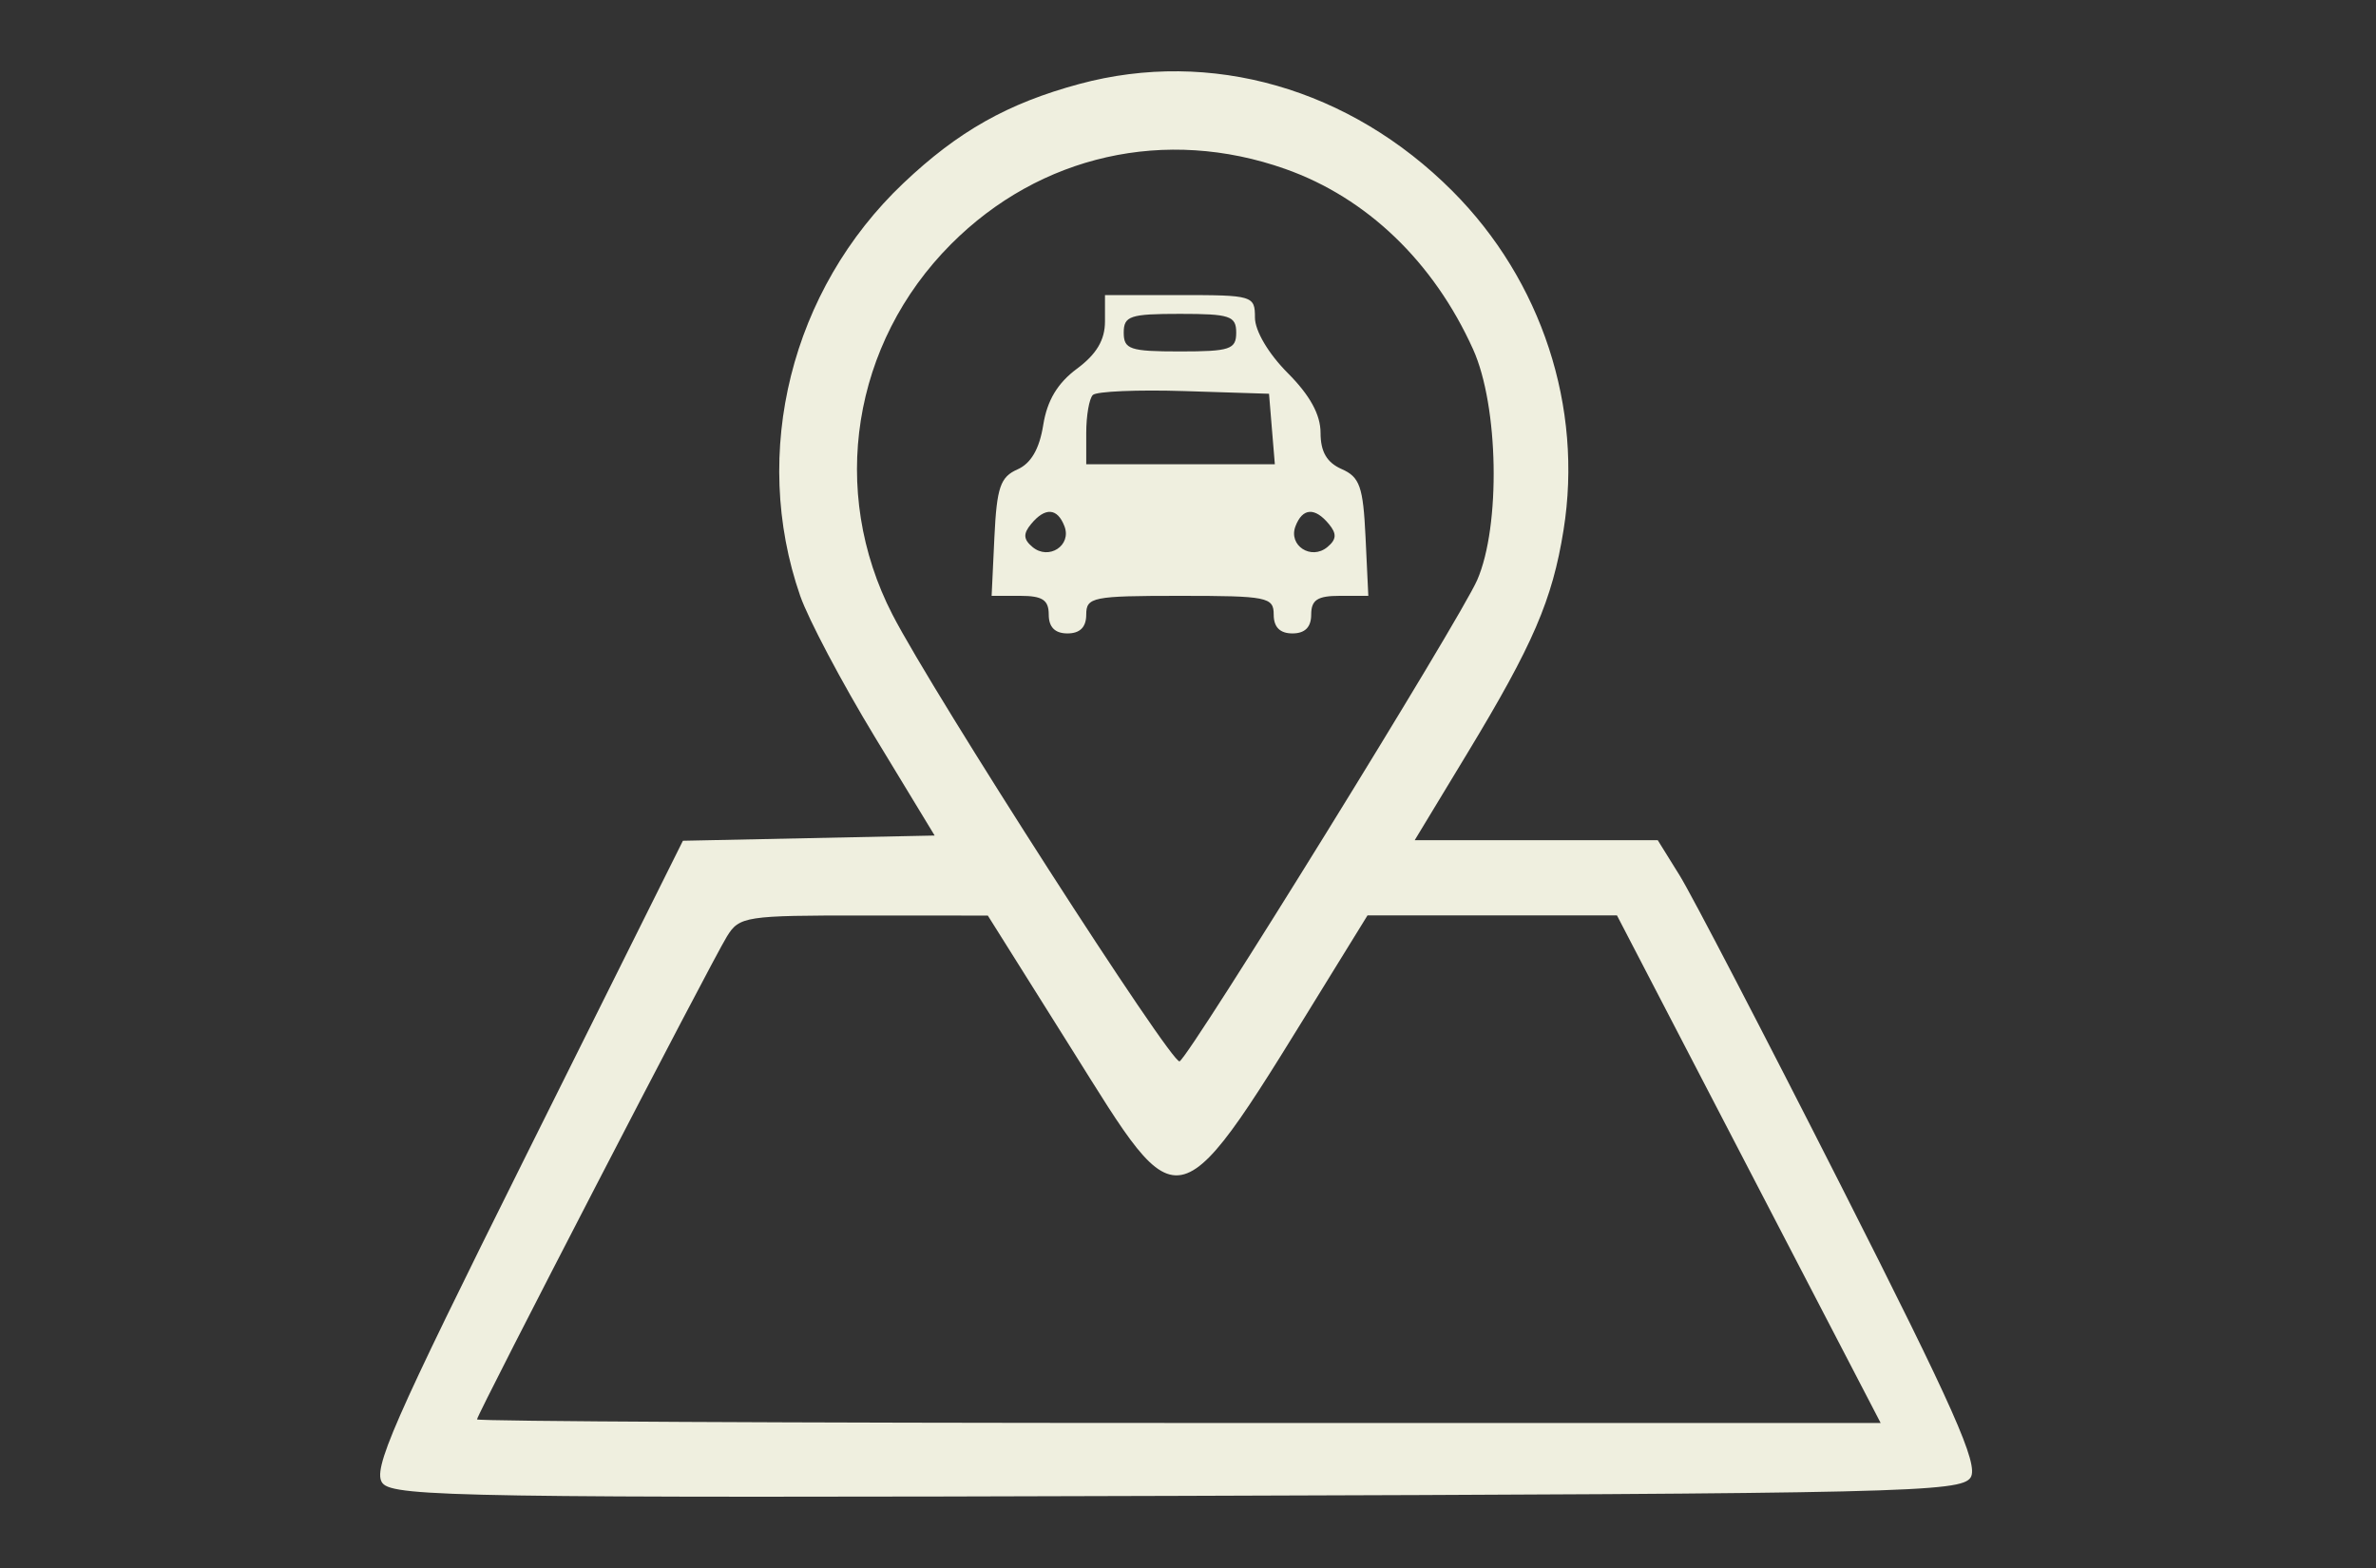 <svg width="100" height="66" viewBox="0 0 100 66" fill="none" xmlns="http://www.w3.org/2000/svg">
<rect x="0" y="0" width="100" height="66" fill="#333333" stroke="none"/>
<path fill-rule="evenodd" clip-rule="evenodd" d="M45.422 3.536C42.412 4.349 40.324 5.527 38.02 7.712C33.295 12.193 31.582 19.045 33.678 25.08C34.018 26.059 35.43 28.73 36.816 31.014L39.337 35.169L34.039 35.279L28.742 35.389L22.161 48.596C16.503 59.95 15.653 61.89 16.103 62.434C16.575 63.004 19.805 63.056 49.571 62.964C80.129 62.87 82.546 62.814 82.94 62.188C83.283 61.642 82.24 59.293 77.49 49.923C74.259 43.549 71.2 37.666 70.693 36.85L69.771 35.366H64.656H59.541L61.756 31.707C64.524 27.134 65.332 25.261 65.805 22.316C66.635 17.143 64.889 11.811 61.129 8.042C56.816 3.72 50.961 2.04 45.422 3.536ZM54.096 7.112C57.529 8.326 60.338 11.025 61.998 14.701C63.076 17.087 63.166 22.13 62.172 24.414C61.45 26.073 50.139 44.368 49.647 44.673C49.341 44.863 39.291 29.228 37.562 25.871C34.883 20.671 35.867 14.448 40.028 10.275C43.772 6.52 49.062 5.331 54.096 7.112ZM46.506 13.532C46.506 14.309 46.15 14.909 45.326 15.52C44.509 16.126 44.072 16.855 43.907 17.89C43.746 18.899 43.392 19.508 42.819 19.76C42.101 20.077 41.952 20.517 41.852 22.607L41.735 25.08H42.937C43.876 25.08 44.139 25.253 44.139 25.871C44.139 26.398 44.402 26.662 44.928 26.662C45.454 26.662 45.717 26.398 45.717 25.871C45.717 25.133 45.98 25.08 49.662 25.08C53.344 25.08 53.607 25.133 53.607 25.871C53.607 26.398 53.87 26.662 54.396 26.662C54.922 26.662 55.185 26.398 55.185 25.871C55.185 25.253 55.448 25.08 56.387 25.08H57.589L57.472 22.607C57.371 20.482 57.23 20.079 56.467 19.744C55.844 19.47 55.579 19.016 55.579 18.221C55.579 17.454 55.134 16.641 54.199 15.703C53.388 14.89 52.818 13.927 52.818 13.369C52.818 12.446 52.73 12.42 49.662 12.42H46.506V13.532ZM52.029 14.002C52.029 14.706 51.766 14.793 49.662 14.793C47.558 14.793 47.295 14.706 47.295 14.002C47.295 13.299 47.558 13.211 49.662 13.211C51.766 13.211 52.029 13.299 52.029 14.002ZM53.532 18.057L53.655 19.541H49.686H45.717V18.222C45.717 17.497 45.842 16.779 45.994 16.626C46.146 16.473 47.877 16.399 49.84 16.461L53.41 16.574L53.532 18.057ZM44.801 22.152C45.111 22.962 44.139 23.594 43.457 23.026C43.072 22.706 43.056 22.468 43.394 22.06C43.987 21.342 44.504 21.376 44.801 22.152ZM55.931 22.06C56.268 22.468 56.252 22.706 55.867 23.026C55.185 23.594 54.214 22.962 54.523 22.152C54.82 21.376 55.337 21.342 55.931 22.06ZM45.065 44.096C49.818 51.666 49.371 51.795 56.074 40.931L57.555 38.531H62.804H68.054L73.603 49.214L79.152 59.895H49.614C33.368 59.895 20.076 59.827 20.076 59.744C20.076 59.535 29.91 40.531 30.592 39.422C31.115 38.571 31.369 38.531 36.357 38.535L41.575 38.538L45.065 44.096Z" fill="#EFEFDF"/>
</svg>
